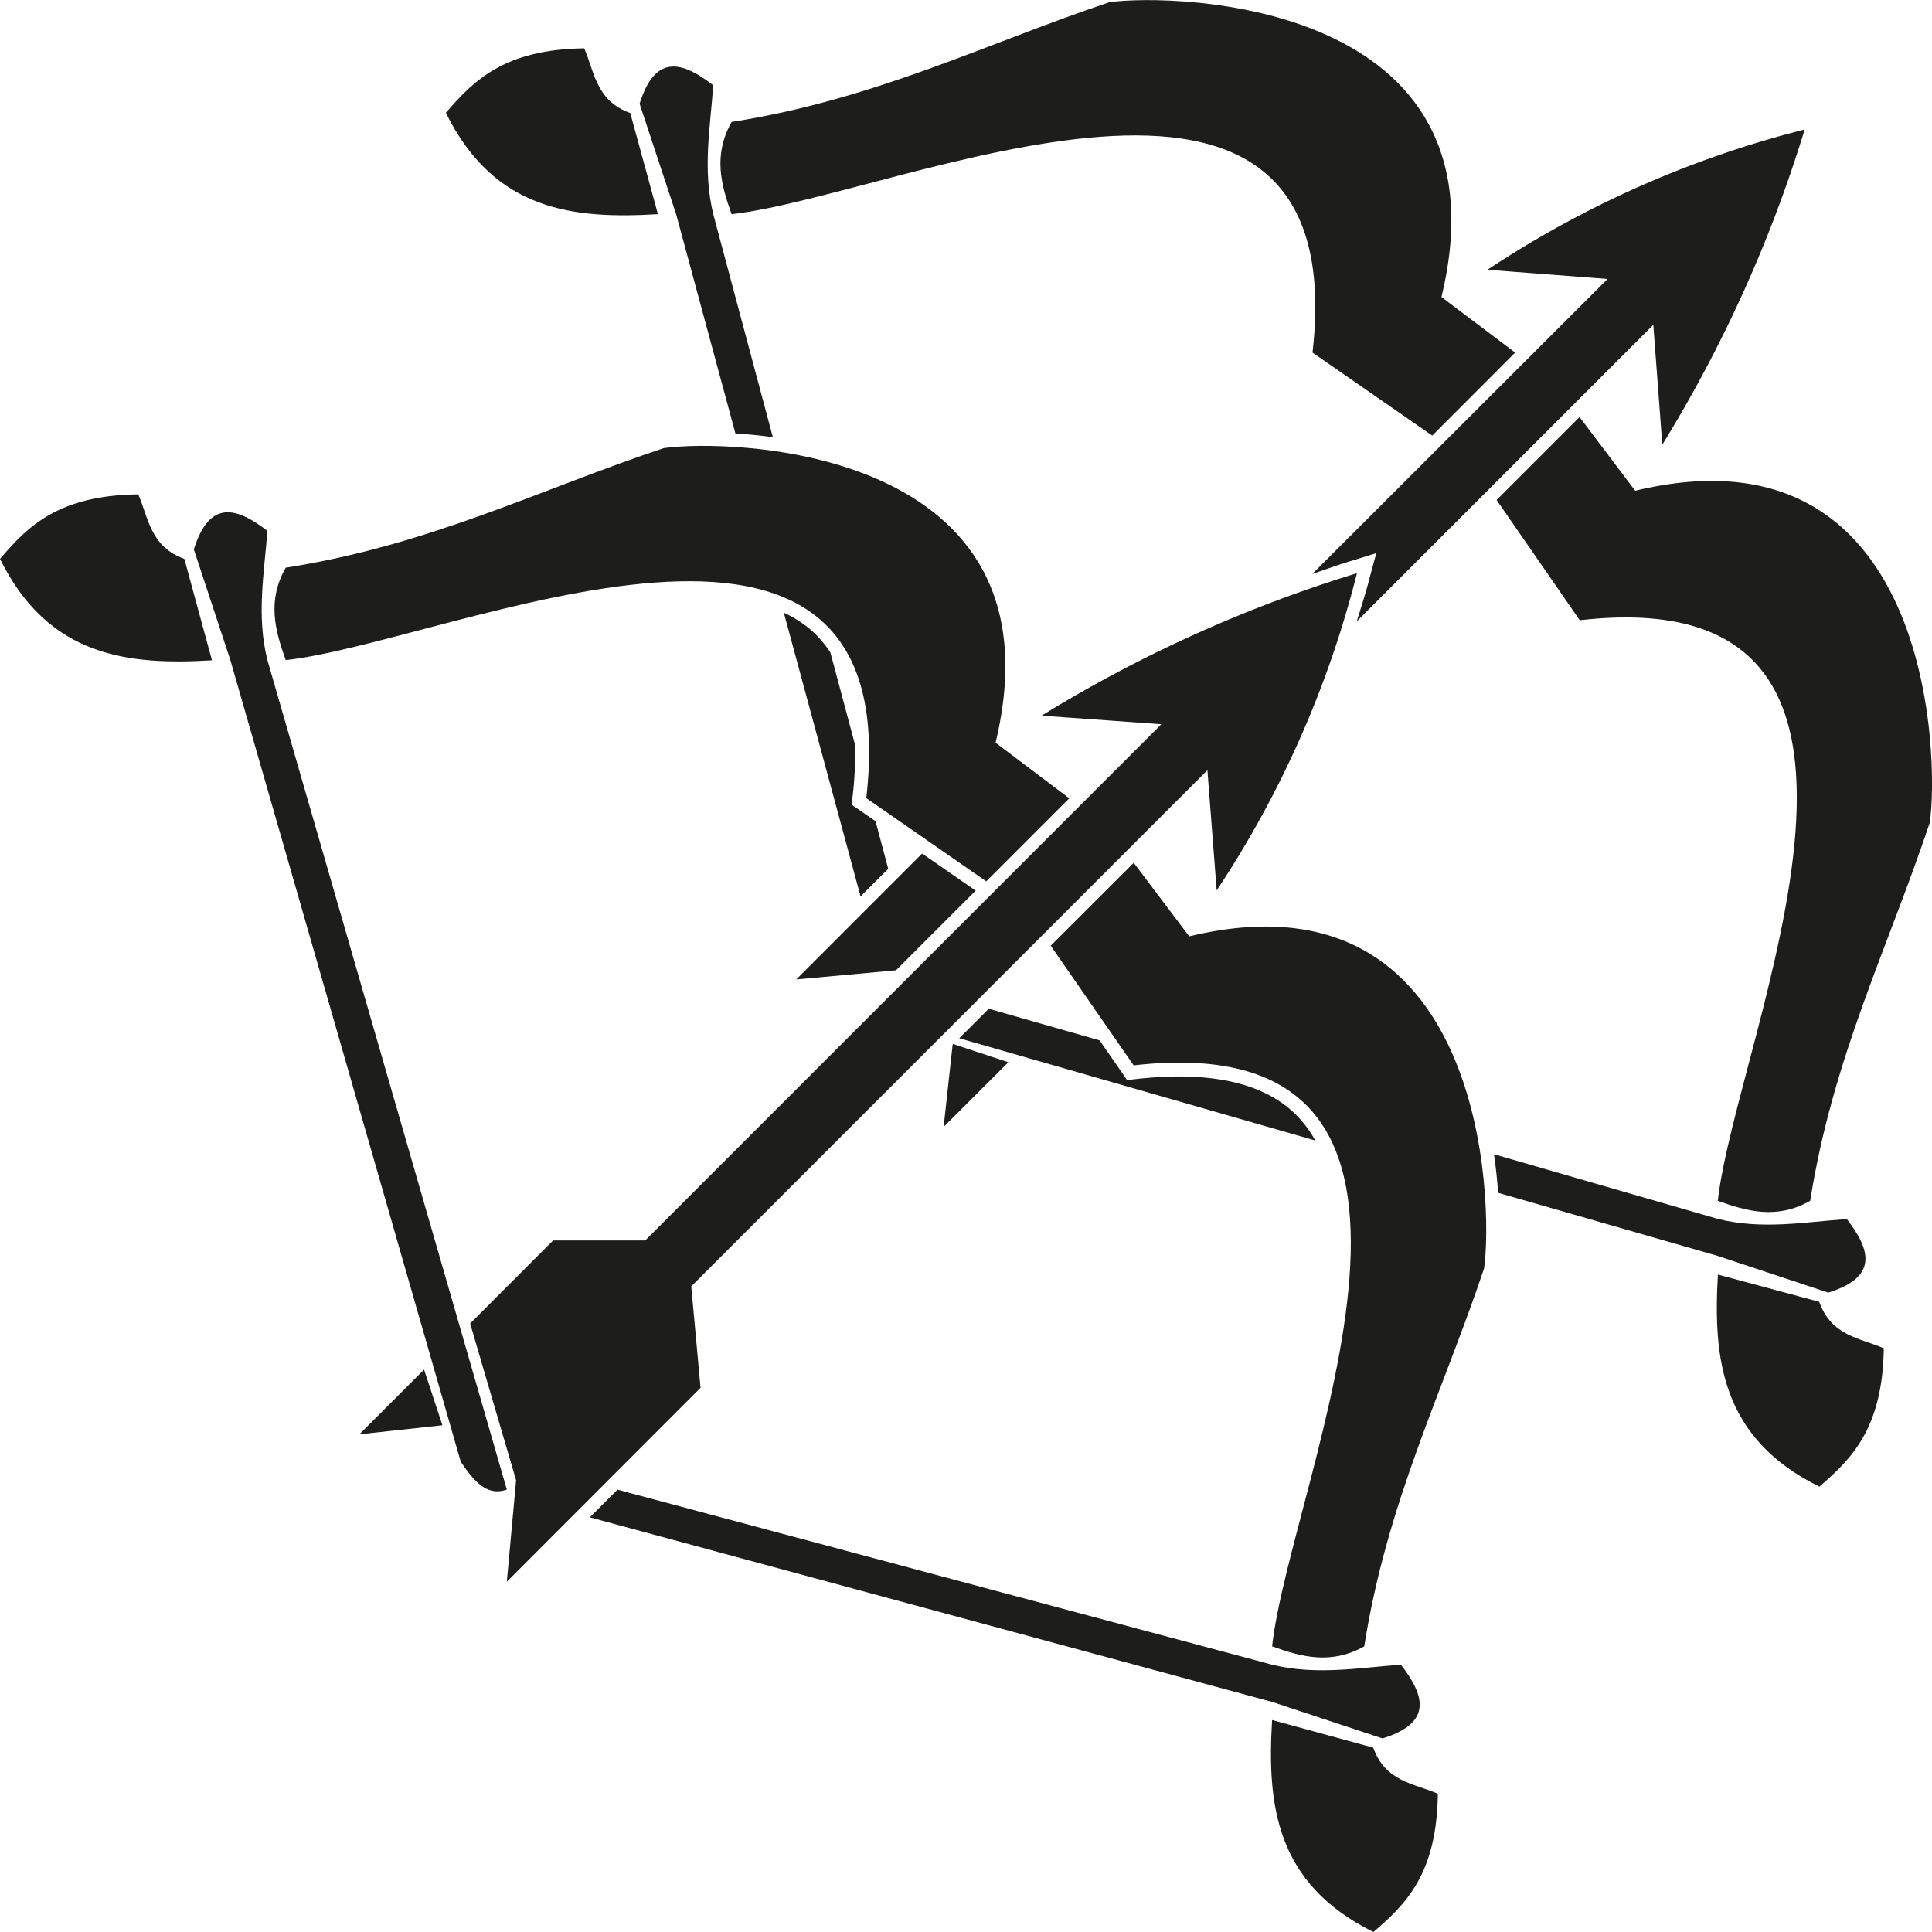 <svg xmlns="http://www.w3.org/2000/svg" viewBox="0 0 283.46 283.46"><defs><style>.cls-1{fill:#1d1d1b;}</style></defs><title>Double ranged</title><g id="Double_siege" data-name="Double siege"><path class="cls-1" d="M350.6,78.08h49.1l-32.38,32.38h28.74L431.8,74.73a3.11,3.11,0,0,1,4.3,0l35.72,35.74h28.74L468.18,78.08h31.46a6,6,0,0,0,8.89,5.1,6,6,0,0,0,8.89-5.1h3.14a3,3,0,0,0,3-3V63.34a3,3,0,0,0-3-3h-3.14a6,6,0,0,0-8.89-5.09,6,6,0,0,0-2.93-.75,5.94,5.94,0,0,0-6,5.85H450.39L436.26,46.17a2.83,2.83,0,0,0-1.58-.76,3,3,0,0,0-3.05.76L417.48,60.31h-131a3,3,0,0,0-3,3A35.18,35.18,0,0,0,350.6,78.08Z"/></g><g id="Double_ranged" data-name="Double ranged"><g id="g3614"><path class="cls-1" d="M266.91,191,252.05,187c-.72,12.36.49,24,14.88,31.12,4.74-4.08,9.29-8.57,9.46-20.3C272.87,196.28,268.72,196.05,266.91,191Z"/><path class="cls-1" d="M239.91,72l-8.16-10.81L219.58,73.36,231.78,91c54.64-6.27,23,60.83,20.25,85.18,4.3,1.54,8.66,2.78,13.56,0,3.31-21,11.45-37.2,17.54-55.47C284.54,111.22,283.43,61.54,239.91,72Z"/></g><g id="g3614-6"><path class="cls-1" d="M85.72,7.09C74,7.24,69.51,11.8,65.42,16.55,72.55,31,84.17,32.15,96.53,31.42L92.47,16.58C87.47,14.8,87.24,10.63,85.72,7.09Z"/><path class="cls-1" d="M162.78.32c-18.24,6.12-34.39,14.27-55.44,17.57-2.76,4.92-1.53,9.26,0,13.53,24.38-2.69,91.47-34.36,85.23,20.31l17.57,12.18L222.3,51.73l-10.81-8.15C222,.06,172.27-1,162.78.32Z"/></g><path class="cls-1" d="M166.56,158.33l-1.2.14-.68-1-3.35-4.83L145.07,148l-4.33,4.33,52.24,15a17.39,17.39,0,0,0-2-2.88C186.37,159.06,178.15,157,166.56,158.33Z"/><path class="cls-1" d="M252.05,178.84l-32.85-9.49c.28,2,.48,3.87.61,5.66L252,184.26l16.24,5.39c7.43-2.31,6.16-6.33,2.73-10.79C264.73,179.29,258.61,180.46,252.05,178.84Z"/><path class="cls-1" d="M128.46,120.49l-2.5-1.73-1-.69.13-1.2a53.36,53.36,0,0,0,.36-7.61l-3.61-13.51A15.83,15.83,0,0,0,119,92.44a17.8,17.8,0,0,0-4-2.55l11.26,41.63,4.06-4.05Z"/><path class="cls-1" d="M93.84,15.22l5.36,16.2,8.7,32.18c1.73.1,3.57.28,5.49.54l-8.74-32.72c-1.59-6.52-.45-12.67,0-18.91C100.17,9.05,96.15,7.79,93.84,15.22Z"/><polygon class="cls-1" points="143.56 130.96 135.29 125.23 116.83 143.7 131.46 142.36 143.14 130.68 143.56 130.96"/><path class="cls-1" d="M264.78,19a150.71,150.71,0,0,0-46.54,20.58l17.62,1.35L192.54,84.21c2-.67,3.93-1.4,6-2l3.39-1.06L201,84.58c-.54,2.2-1.27,4.38-1.93,6.58l43.5-43.5,1.32,17.58A199,199,0,0,0,264.78,19Z"/><polygon class="cls-1" points="139.85 153.18 139.77 153.25 138.45 165.33 147.94 155.85 139.85 153.18"/><g id="path3596"><path class="cls-1" d="M0,82c7.12,14.4,18.76,15.61,31.1,14.88L27.05,82c-5-1.8-5.26-6-6.76-9.47C8.57,72.67,4.08,77.21,0,82Z"/></g><g id="path3596-3"><path class="cls-1" d="M201.51,283.46c-14.4-7.11-15.61-18.75-14.87-31.1l14.84,4.05c1.78,5,5.94,5.24,9.48,6.76C210.82,274.93,206.26,279.39,201.51,283.46Z"/></g><g id="path3646"><path class="cls-1" d="M39.23,96.83c-1.63-6.56-.46-12.68,0-18.94-4.45-3.44-8.48-4.7-10.79,2.72L33.8,96.85,67.6,214.46c1.84,2.68,3.71,5.15,6.76,4.09Z"/></g><g id="path3646-0"><path class="cls-1" d="M186.64,244.24c6.52,1.59,12.66.45,18.9,0,3.47,4.49,4.73,8.52-2.7,10.82l-16.2-5.36L86.54,222.62l4.06-4.06Z"/></g><g id="path3672"><polygon class="cls-1" points="64.91 209.11 62.22 200.95 52.73 210.44 64.91 209.11"/></g><path class="cls-1" d="M154.15,138.76l12.19-12.17,8.14,10.79c43.51-10.46,44.62,39.24,43.26,48.73-6.12,18.24-14.27,34.39-17.58,55.44-4.91,2.75-9.25,1.53-13.52,0,2.68-24.37,34.36-91.47-20.31-85.24l-12.18-17.57"/><path class="cls-1" d="M152.82,105A199.85,199.85,0,0,1,199.09,84.1a150.61,150.61,0,0,1-20.58,46.54L177.15,113l-75.73,75.73,1.36,14.89L74.36,232.07l1.36-14.88-6.74-23L81.15,182H94.66l75.73-75.74L152.82,105"/><path class="cls-1" d="M41.92,83.29C63,80,79.12,71.84,97.38,65.75c9.46-1.41,59.14-.31,48.69,43.22l10.81,8.16L144.7,129.31,127.1,117.1c6.27-54.63-60.83-22.95-85.18-20.25-1.53-4.29-2.78-8.66,0-13.56"/></g><g id="Ranged"><g id="g3683"><g id="g3614-2" data-name="g3614"><path id="path3596-2" data-name="path3596" class="cls-1" d="M262,0c-18.72-9.25-20.29-24.38-19.34-40.44l19.31,5.28c2.34,6.54,7.75,6.84,12.32,8.78C274-11.13,268.14-5.3,262,0Z"/></g></g></g></svg>